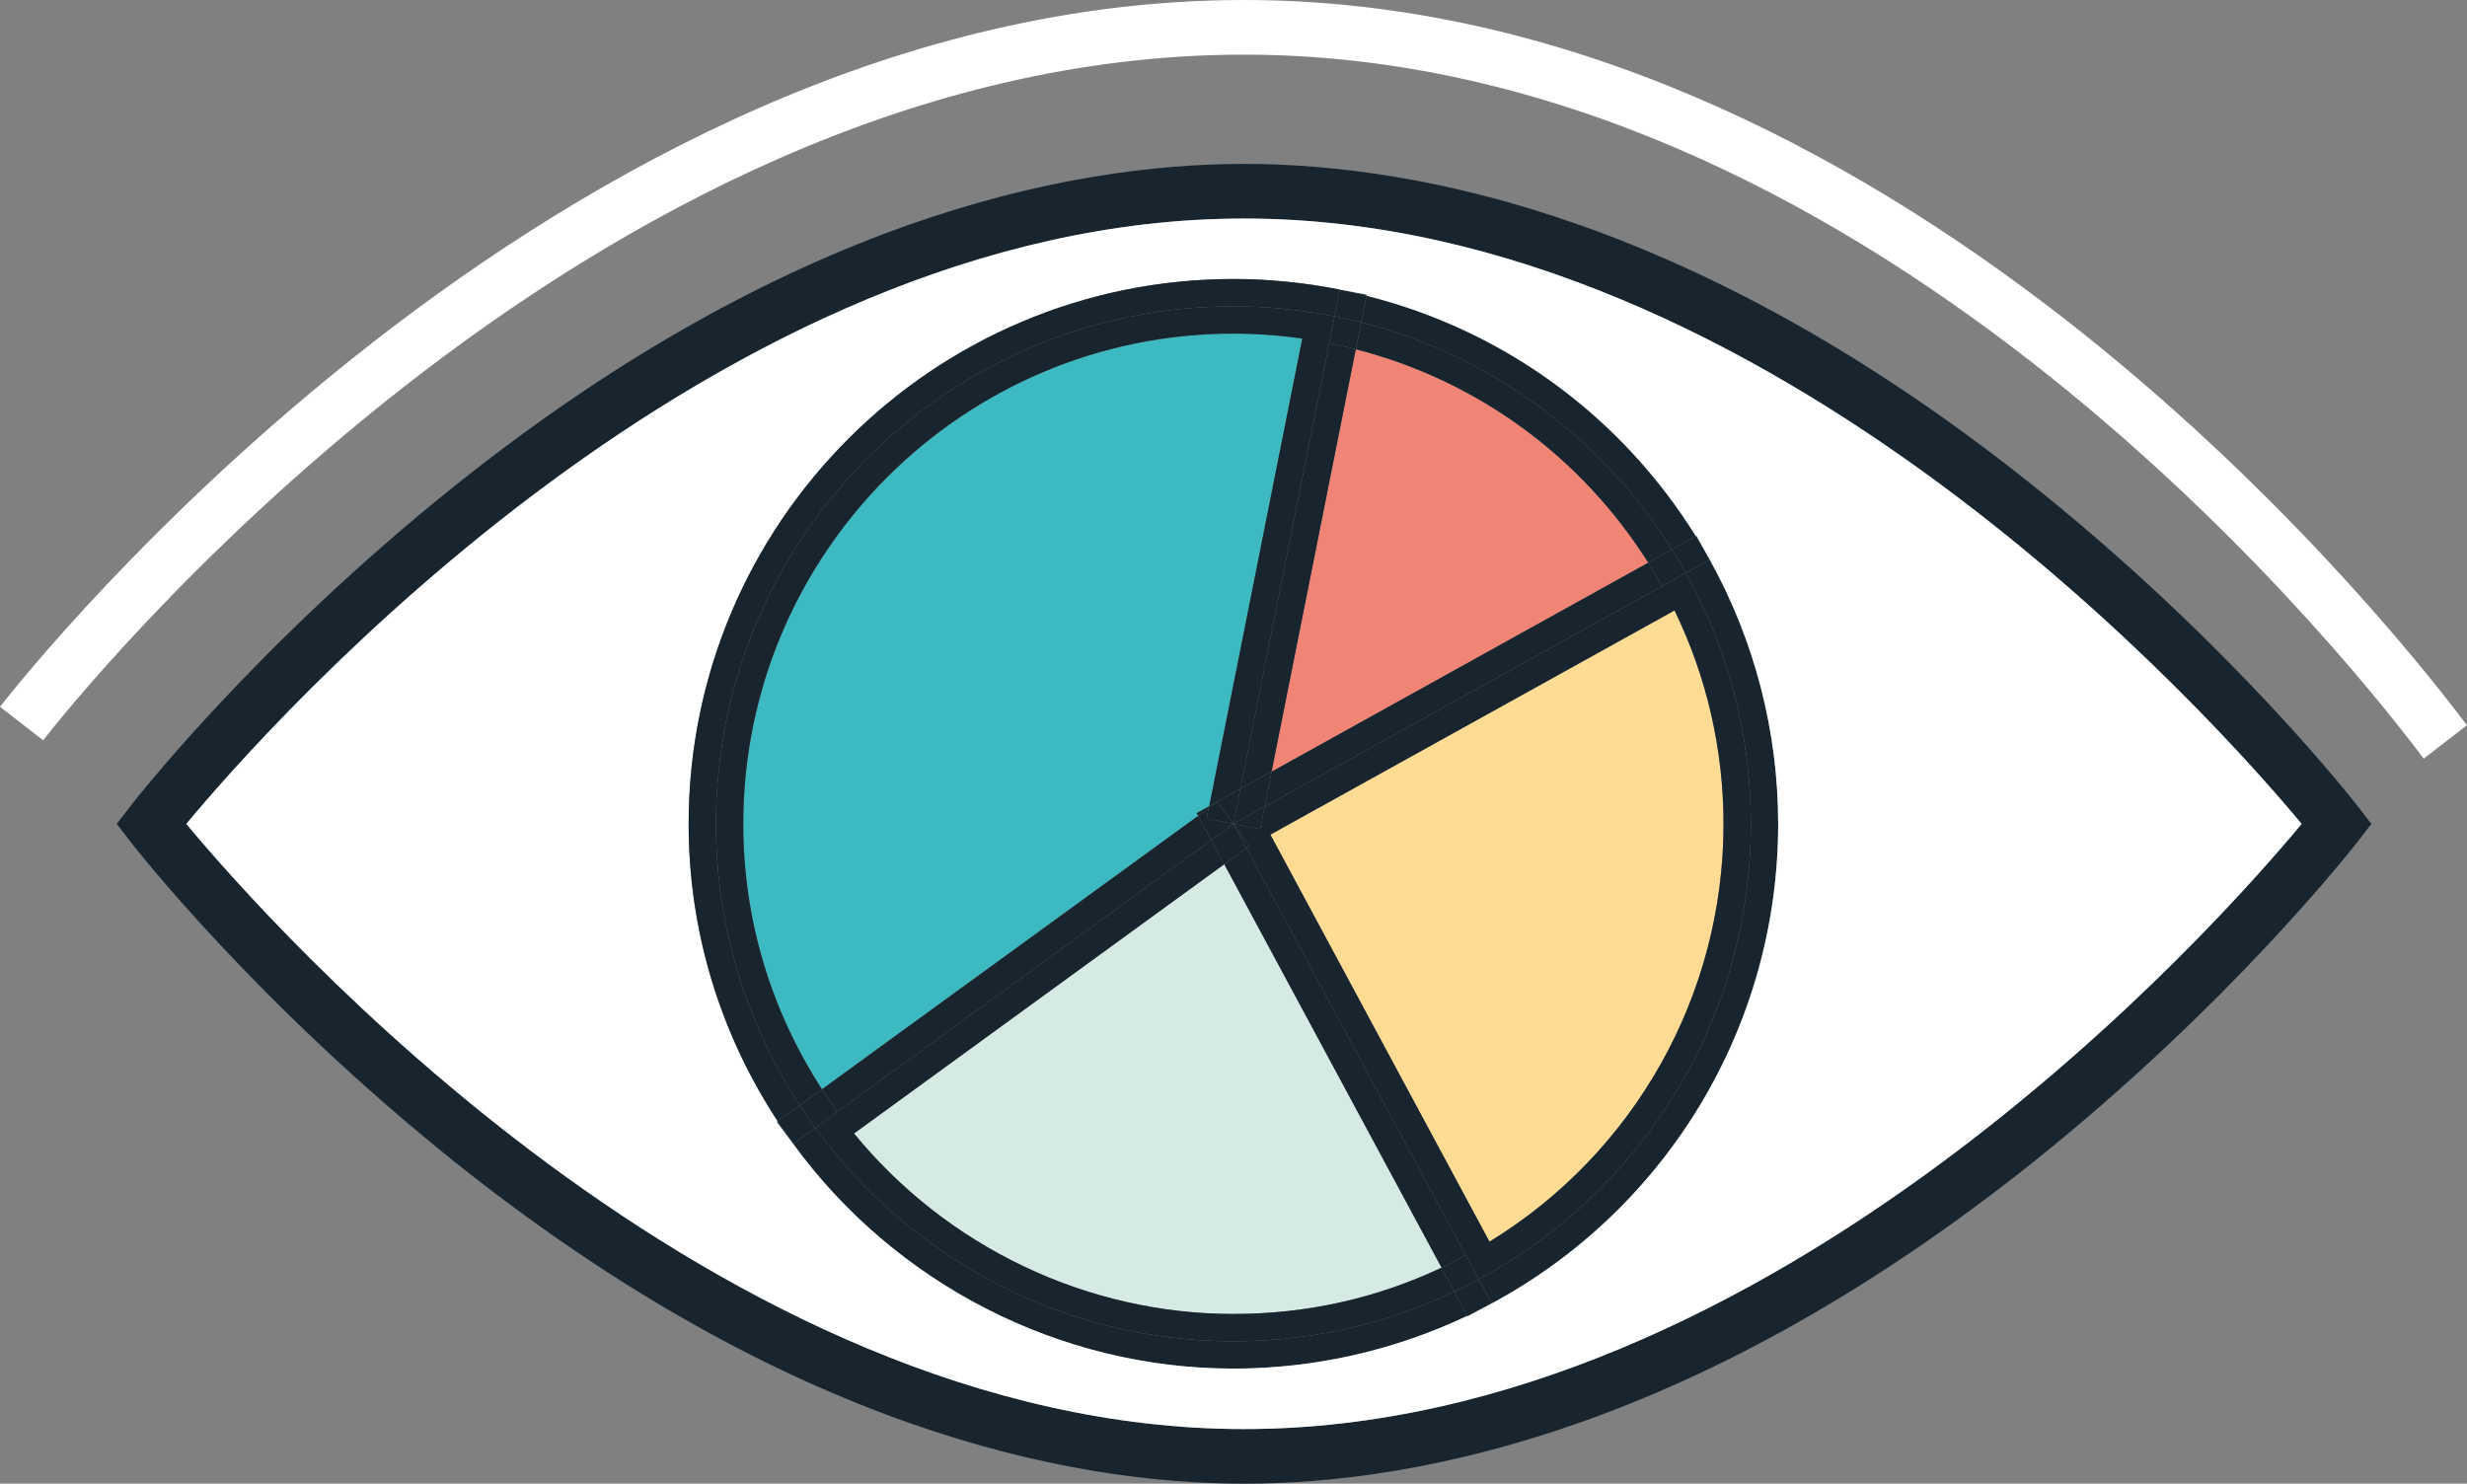 <?xml version="1.0" encoding="utf-8"?>
<!-- Generator: Adobe Illustrator 22.1.0, SVG Export Plug-In . SVG Version: 6.00 Build 0)  -->
<svg version="1.1" id="Layer_1" xmlns="http://www.w3.org/2000/svg" xmlns:xlink="http://www.w3.org/1999/xlink" x="0px" y="0px"
	 viewBox="0 0 135.45 81.47" enable-background="new 0 0 135.45 81.47" xml:space="preserve">
<rect x="0" y="0" width="135.45" height="81.47" fill="#808080" stroke="none"/>
<g id="XMLID_94_">
	<g>
		<g id="XMLID_1_">
			<g>
				<path fill="#FFFFFF" d="M135.33,39.67l0.12,0.15l-2.38,1.84l-0.13-0.18C128.08,35.05,102.11,3,68.3,3
					C32,3,3.56,39.11,2.37,40.65L0,38.81C1.23,37.23,30.55,0,68.3,0C103.53,0,130.32,33.04,135.33,39.67z"/>
				<path fill="#FFDB93" d="M94.63,45.24c0,9.4-4.88,18.06-12.85,22.94L69.75,45.83l22.19-12.31
					C93.71,37.16,94.63,41.18,94.63,45.24z"/>
				<path fill="#18252F" d="M93.14,29.42l0.73,1.31c-0.24-0.44-0.5-0.87-0.76-1.29L93.14,29.42z"/>
				<path fill="#18252F" d="M93.11,29.44l-1.31,0.73c-3.82-6.1-9.89-10.64-17.06-12.47l0.29-1.46
					C82.55,18.12,89.01,22.85,93.11,29.44z"/>
				<path fill="#18252F" d="M91.8,30.17l1.31-0.73c0.26,0.42,0.52,0.85,0.76,1.29l-1.31,0.73C92.32,31.02,92.06,30.59,91.8,30.17z"
					/>
				<path fill="#18252F" d="M91.8,30.17c0.26,0.42,0.52,0.85,0.76,1.29l-1.31,0.73c-0.24-0.44-0.5-0.87-0.76-1.3L91.8,30.17z"/>
				<path fill="#18252F" d="M91.25,32.19l-21.81,12.1l0.38-1.93l20.67-11.47C90.75,31.32,91.01,31.75,91.25,32.19z"/>
				<path fill="#F08576" d="M90.49,30.89L69.82,42.36l4.62-23.18C81.09,20.88,86.82,25.07,90.49,30.89z"/>
				<path fill="#18252F" d="M74.74,17.7c7.17,1.83,13.24,6.37,17.06,12.47l-1.31,0.72c-3.67-5.82-9.4-10.01-16.05-11.71L74.74,17.7z
					"/>
				<path fill="#18252F" d="M93.87,30.73c2.46,4.42,3.76,9.44,3.76,14.51c0,11.01-6.02,21.09-15.72,26.33l-0.72-1.32
					c8.9-4.8,14.94-14.2,14.94-25.01c0-5.01-1.3-9.7-3.57-13.78L93.87,30.73z"/>
				<path fill="#18252F" d="M81.9,71.57L81.09,72c-0.17,0.08-0.34,0.17-0.52,0.25l-0.72-1.32c0.46-0.21,0.9-0.44,1.34-0.68
					l0.72,1.32H81.9z"/>
				<path fill="#18252F" d="M80.48,68.93l0.71,1.32c-0.44,0.24-0.88,0.47-1.34,0.68l-0.71-1.32C79.59,69.4,80.04,69.17,80.48,68.93z
					"/>
				<path fill="#18252F" d="M81.09,72l-0.51,0.28l-0.01-0.03C80.75,72.17,80.92,72.08,81.09,72z"/>
				<path fill="#18252F" d="M68.44,46.57l12.04,22.36c-0.44,0.24-0.89,0.47-1.34,0.68L67.21,47.46L68.44,46.57z"/>
				<path fill="#D4EAE3" d="M67.21,47.46l11.93,22.15c-3.58,1.69-7.41,2.54-11.42,2.54c-8.05,0-15.73-3.68-20.83-9.91L67.21,47.46z"
					/>
				<path fill="#18252F" d="M75.04,16.18l-0.01,0.06c-0.48-0.13-0.98-0.24-1.47-0.34L75.04,16.18z"/>
				<path fill="#18252F" d="M75.03,16.24l-0.29,1.46c-0.48-0.12-0.97-0.23-1.47-0.33l0.29-1.47C74.05,16,74.55,16.11,75.03,16.24z"
					/>
				<path fill="#18252F" d="M74.44,19.18l-4.62,23.18l-1.72,0.96l4.88-24.48C73.47,18.94,73.96,19.05,74.44,19.18z"/>
				<path fill="#18252F" d="M72.98,18.84l0.29-1.47c0.5,0.1,0.99,0.21,1.47,0.33l-0.3,1.48C73.96,19.05,73.47,18.94,72.98,18.84z"/>
				<path fill="#3CB9C1" d="M71.5,18.59l-5.11,25.68l-0.69,0.38l0.08,0.15L45.13,59.81c-2.83-4.37-4.32-9.37-4.32-14.57
					c0-14.84,12.07-26.92,26.91-26.92C68.95,18.32,70.22,18.41,71.5,18.59z"/>
				<polygon fill="#18252F" points="69.82,42.36 69.44,44.29 67.72,45.24 68.1,43.32 				"/>
				<path fill="#18252F" d="M69.19,45.53l0.25-1.24l21.81-12.1l1.31-0.73c2.27,4.08,3.57,8.77,3.57,13.78
					c0,10.81-6.04,20.21-14.94,25.01l-0.71-1.32L68.44,46.57l0.16-0.12l-0.88-1.21L69.19,45.53z M81.78,68.18
					c7.97-4.88,12.85-13.54,12.85-22.94c0-4.06-0.92-8.08-2.69-11.72L69.75,45.83L81.78,68.18z"/>
				<polygon fill="#18252F" points="69.44,44.29 69.19,45.53 67.72,45.24 				"/>
				<polygon fill="#18252F" points="68.6,46.45 68.44,46.57 67.72,45.24 				"/>
				<polygon fill="#18252F" points="68.44,46.57 67.21,47.46 66.5,46.13 67.72,45.24 				"/>
				<polygon fill="#18252F" points="68.1,43.32 67.72,45.24 66.84,44.03 66.36,44.38 66.39,44.27 				"/>
				<polygon fill="#18252F" points="66.84,44.03 67.72,45.24 66.25,44.95 66.36,44.38 				"/>
				<polygon fill="#18252F" points="67.72,45.24 66.5,46.13 65.78,44.8 66.36,44.38 66.25,44.95 				"/>
				<path fill="#18252F" d="M66.5,46.13L45.97,61.05c-0.29-0.41-0.58-0.82-0.84-1.24L65.78,44.8L66.5,46.13z"/>
				<polygon fill="#18252F" points="66.39,44.27 66.36,44.38 65.78,44.8 65.7,44.65 				"/>
				<path fill="#18252F" d="M111.67,63.78C93.38,78.4,77.99,81.47,68.3,81.47c-9.68,0-25.07-3.07-43.36-17.69
					C14.07,55.08,7.39,46.52,7.12,46.16l-0.71-0.92l0.71-0.92c0.27-0.36,6.95-8.92,17.82-17.62C43.23,12.07,58.62,9,68.3,9
					c9.69,0,25.08,3.07,43.37,17.7c10.87,8.7,17.54,17.26,17.82,17.62l0.71,0.92l-0.71,0.92C129.21,46.52,122.54,55.08,111.67,63.78
					z M68.3,12c-29.03,0-53.54,27.79-58.07,33.24c4.53,5.45,29.07,33.23,58.07,33.23c29.04,0,53.55-27.78,58.07-33.23
					C121.84,39.79,97.32,12,68.3,12z"/>
				<path fill="#18252F" d="M46.89,62.24c5.1,6.23,12.78,9.91,20.83,9.91c4.01,0,7.84-0.85,11.42-2.54l0.71,1.32
					c-3.68,1.74-7.78,2.72-12.13,2.72c-9.44,0-17.79-4.63-22.96-11.72l1.21-0.88L66.5,46.13l0.71,1.33L46.89,62.24z"/>
				<path fill="#18252F" d="M45.97,61.05l-1.21,0.88c-0.3-0.41-0.58-0.82-0.85-1.24l1.22-0.88C45.39,60.23,45.68,60.64,45.97,61.05z
					"/>
				<path fill="#18252F" d="M44.76,61.93c5.17,7.09,13.52,11.72,22.96,11.72c4.35,0,8.45-0.98,12.13-2.72l0.72,1.32
					c-3.99,1.9-8.4,2.9-12.85,2.9c-9.5,0-18.54-4.61-24.17-12.34L44.76,61.93z"/>
				<path fill="#18252F" d="M44.76,61.93l-1.21,0.88l-0.02-0.03c-0.29-0.4-0.57-0.8-0.83-1.21l1.21-0.88
					C44.18,61.11,44.46,61.52,44.76,61.93z"/>
				<path fill="#FFFFFF" d="M43.55,62.81c5.63,7.73,14.67,12.34,24.17,12.34c4.45,0,8.86-1,12.85-2.9l0.01,0.03L81.09,72l0.81-0.43
					h0.01c9.7-5.24,15.72-15.32,15.72-26.33c0-5.07-1.3-10.09-3.76-14.51l-0.73-1.31l-0.03,0.02c-4.1-6.59-10.56-11.32-18.08-13.2
					l0.01-0.06l-1.48-0.28c-1.97-0.39-3.94-0.58-5.84-0.58c-16.49,0-29.91,13.42-29.91,29.92c0,5.83,1.69,11.45,4.89,16.33
					l-0.04,0.03l0.87,1.18L43.55,62.81z M126.37,45.24c-4.52,5.45-29.03,33.23-58.07,33.23c-29,0-53.54-27.78-58.07-33.23
					C14.76,39.79,39.27,12,68.3,12C97.32,12,121.84,39.79,126.37,45.24z"/>
				<path fill="#18252F" d="M42.7,61.57c0.26,0.41,0.54,0.81,0.83,1.21l-0.87-1.18L42.7,61.57z"/>
				<path fill="#18252F" d="M39.31,45.24c0-15.7,12.72-28.42,28.41-28.42c1.9,0,3.75,0.2,5.55,0.55l-0.29,1.47L68.1,43.32
					l-1.71,0.95l5.11-25.68c-1.28-0.18-2.55-0.27-3.78-0.27c-14.84,0-26.91,12.08-26.91,26.92c0,5.2,1.49,10.2,4.32,14.57
					l-1.22,0.88C41.01,56.24,39.31,50.94,39.31,45.24z"/>
				<path fill="#18252F" d="M67.72,16.82c-15.69,0-28.41,12.72-28.41,28.42c0,5.7,1.7,11,4.6,15.45l-1.21,0.88
					c-3.2-4.88-4.89-10.5-4.89-16.33c0-16.5,13.42-29.92,29.91-29.92c1.9,0,3.87,0.19,5.84,0.58l-0.29,1.47
					C71.47,17.02,69.62,16.82,67.72,16.82z"/>
			</g>
			<g>
			</g>
		</g>
	</g>
</g>
</svg>
